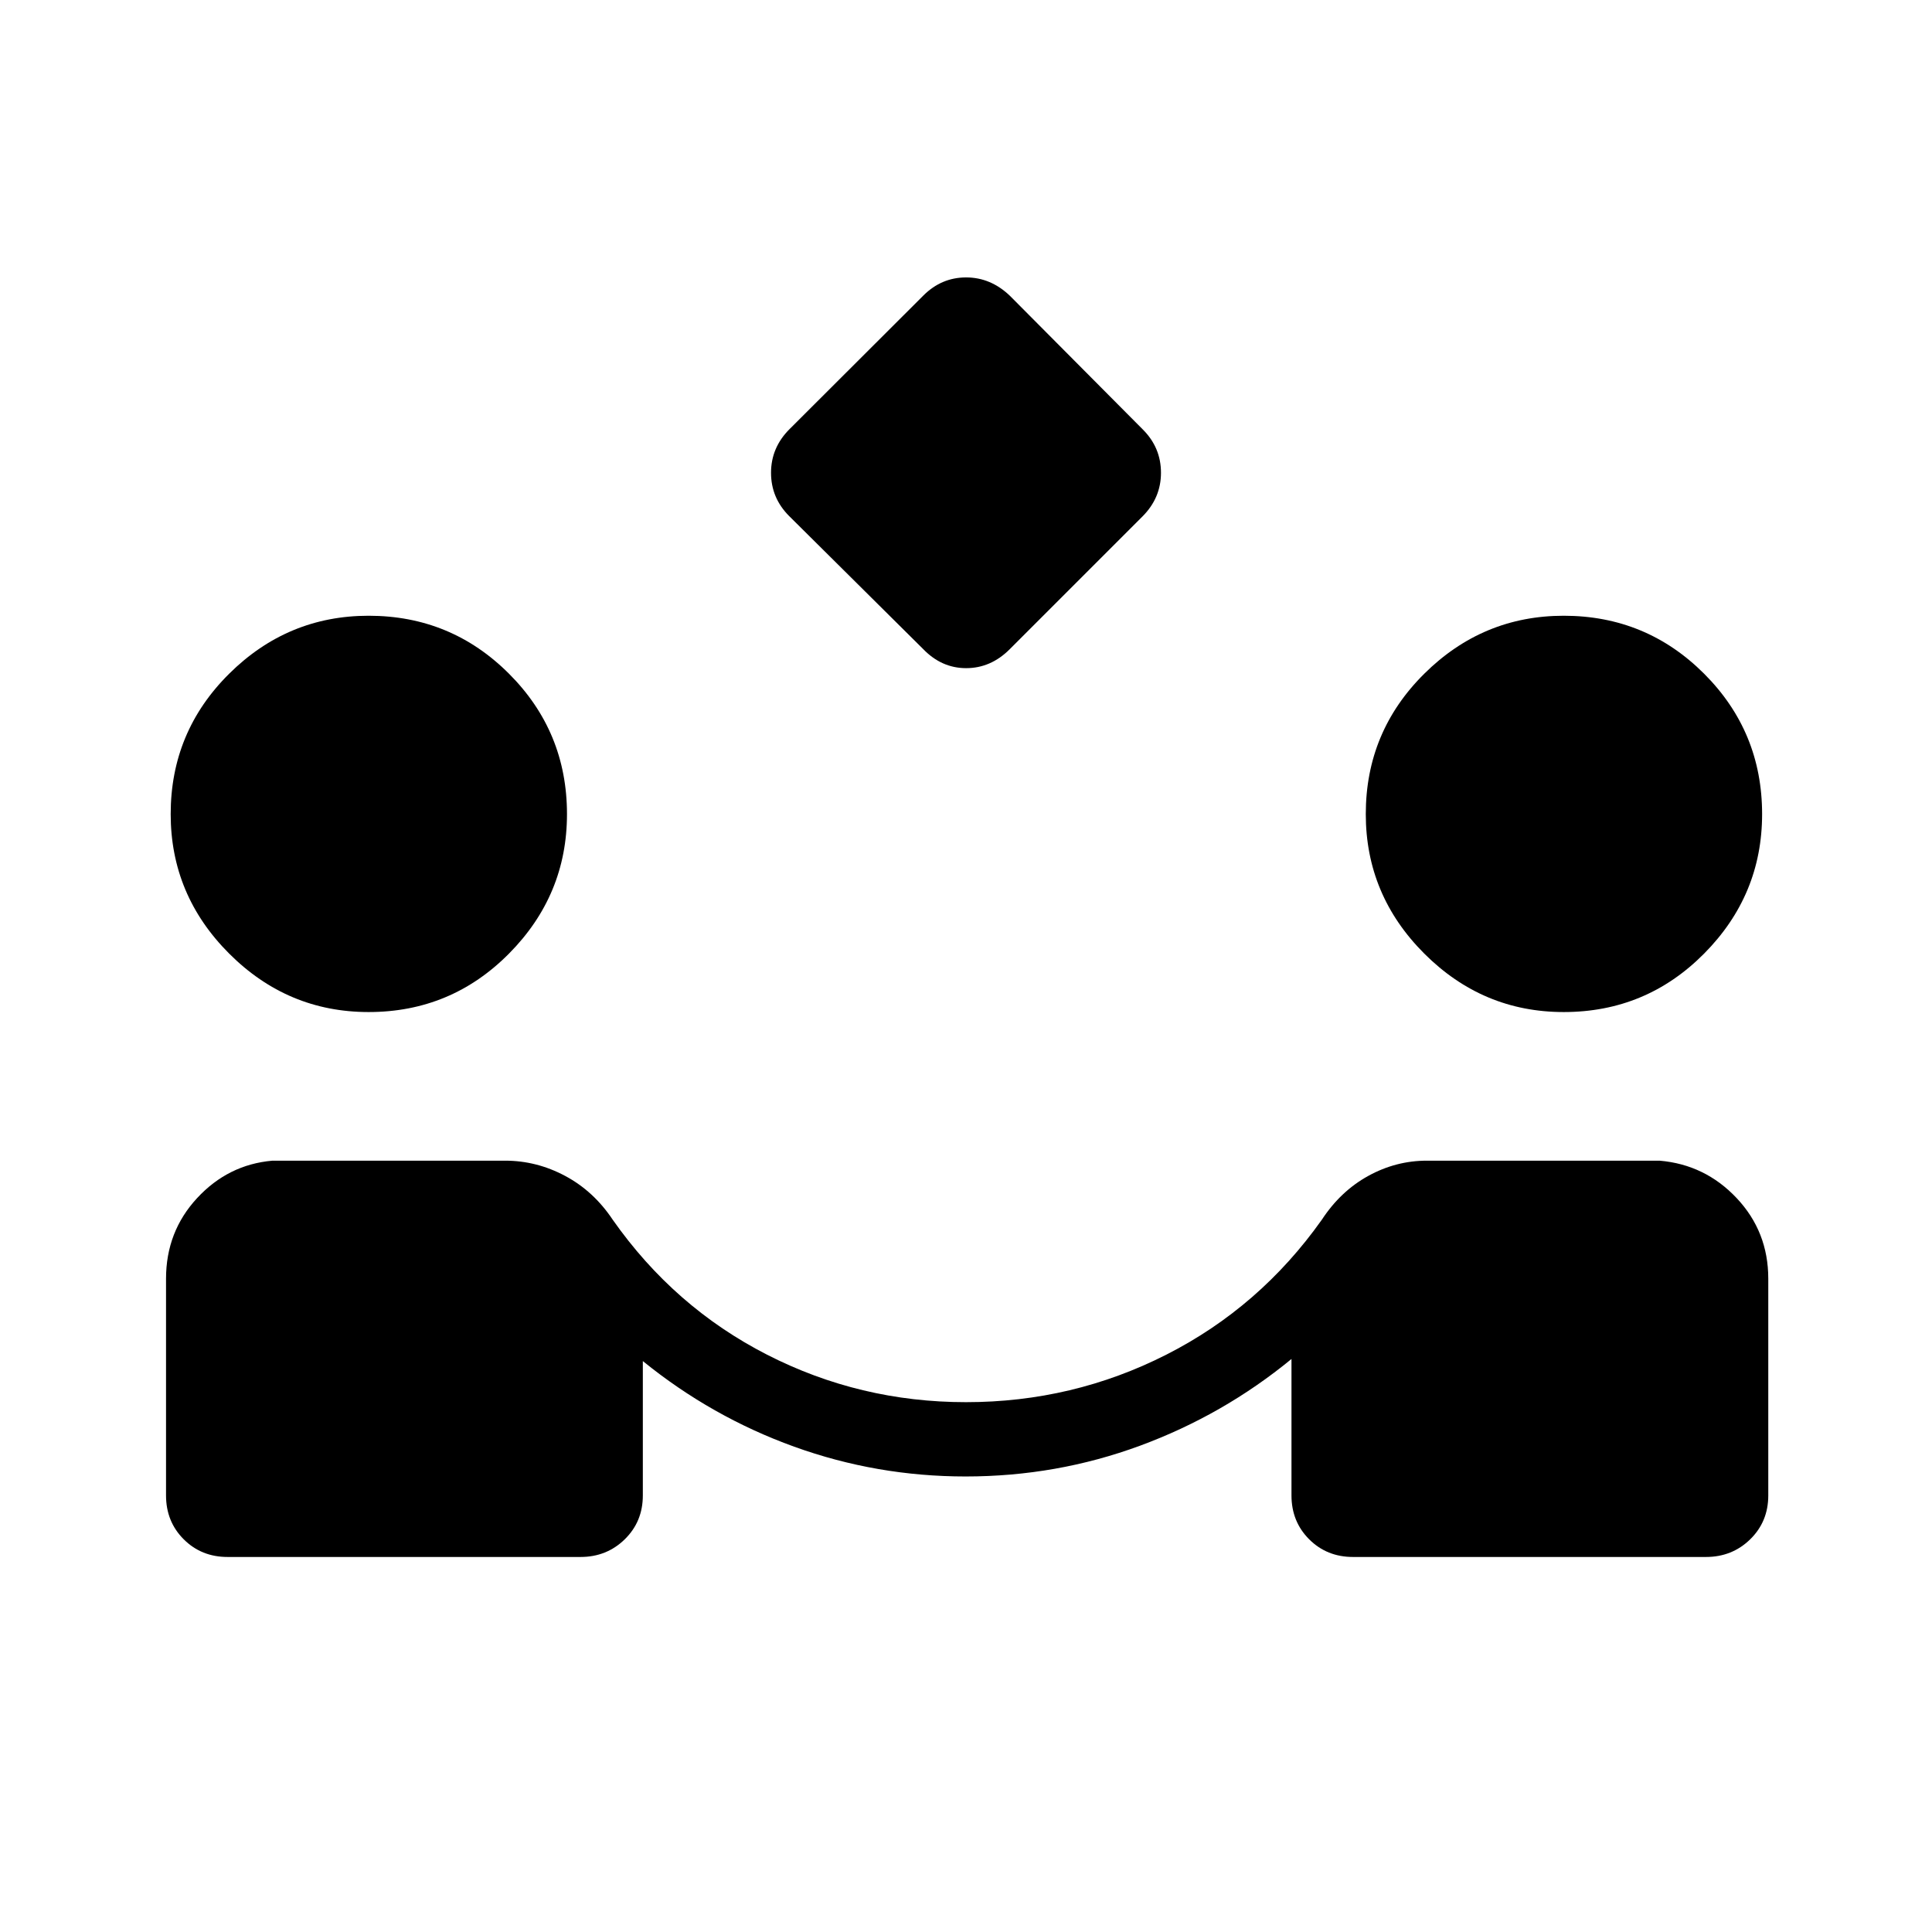 <svg xmlns="http://www.w3.org/2000/svg" height="24" viewBox="0 -960 960 960" width="24"><path d="m458.62-637.58-66.5-66q-9-9-9-21.5t9.19-21.69l66.5-66.38q9-9 21.25-9t21.82 9.19l66 66.38q9 9 9 21.5t-9.19 21.7l-66 66q-9.38 9.38-21.63 9.38-12.25 0-21.44-9.58ZM113.08-186.35q-13 0-21.79-8.78-8.79-8.79-8.79-21.79v-107.7q0-23.38 15.44-40.05 15.44-16.68 37.44-18.6H251q15.65 0 29.83 7.58 14.17 7.57 23.63 21.77 30.54 43.46 76.67 67.05 46.14 23.6 98.87 23.6 53.05 0 99.53-23.6 46.47-23.59 77.28-67.05 9.31-14.2 23.06-21.77 13.76-7.58 29.13-7.58h115.62q22.61 1.92 38.32 18.6 15.71 16.67 15.71 40.05v107.7q0 13-8.98 21.79-8.98 8.78-21.98 8.78H672.31q-13 0-21.79-8.78-8.79-8.79-8.79-21.79v-67.81q-33.85 27.81-75.27 43.1-41.42 15.28-86.64 15.28-44.2 0-85.22-14.81-41.02-14.81-75.18-42.53v66.77q0 13-8.98 21.79-8.98 8.78-21.98 8.78H113.08Zm70.09-270.77q-40.25 0-69.3-29.05-29.06-29.06-29.06-69.31 0-40.94 29.06-69.75 29.05-28.81 69.3-28.81 40.95 0 69.75 28.81 28.81 28.81 28.81 69.75 0 40.25-28.81 69.31-28.8 29.05-69.75 29.05Zm593.84 0q-40.24 0-69.3-29.05-29.06-29.06-29.06-69.31 0-40.94 29.06-69.75 29.06-28.81 69.3-28.81 40.95 0 69.76 28.81 28.81 28.81 28.81 69.75 0 40.25-28.81 69.31-28.81 29.05-69.76 29.05Z"/></svg>